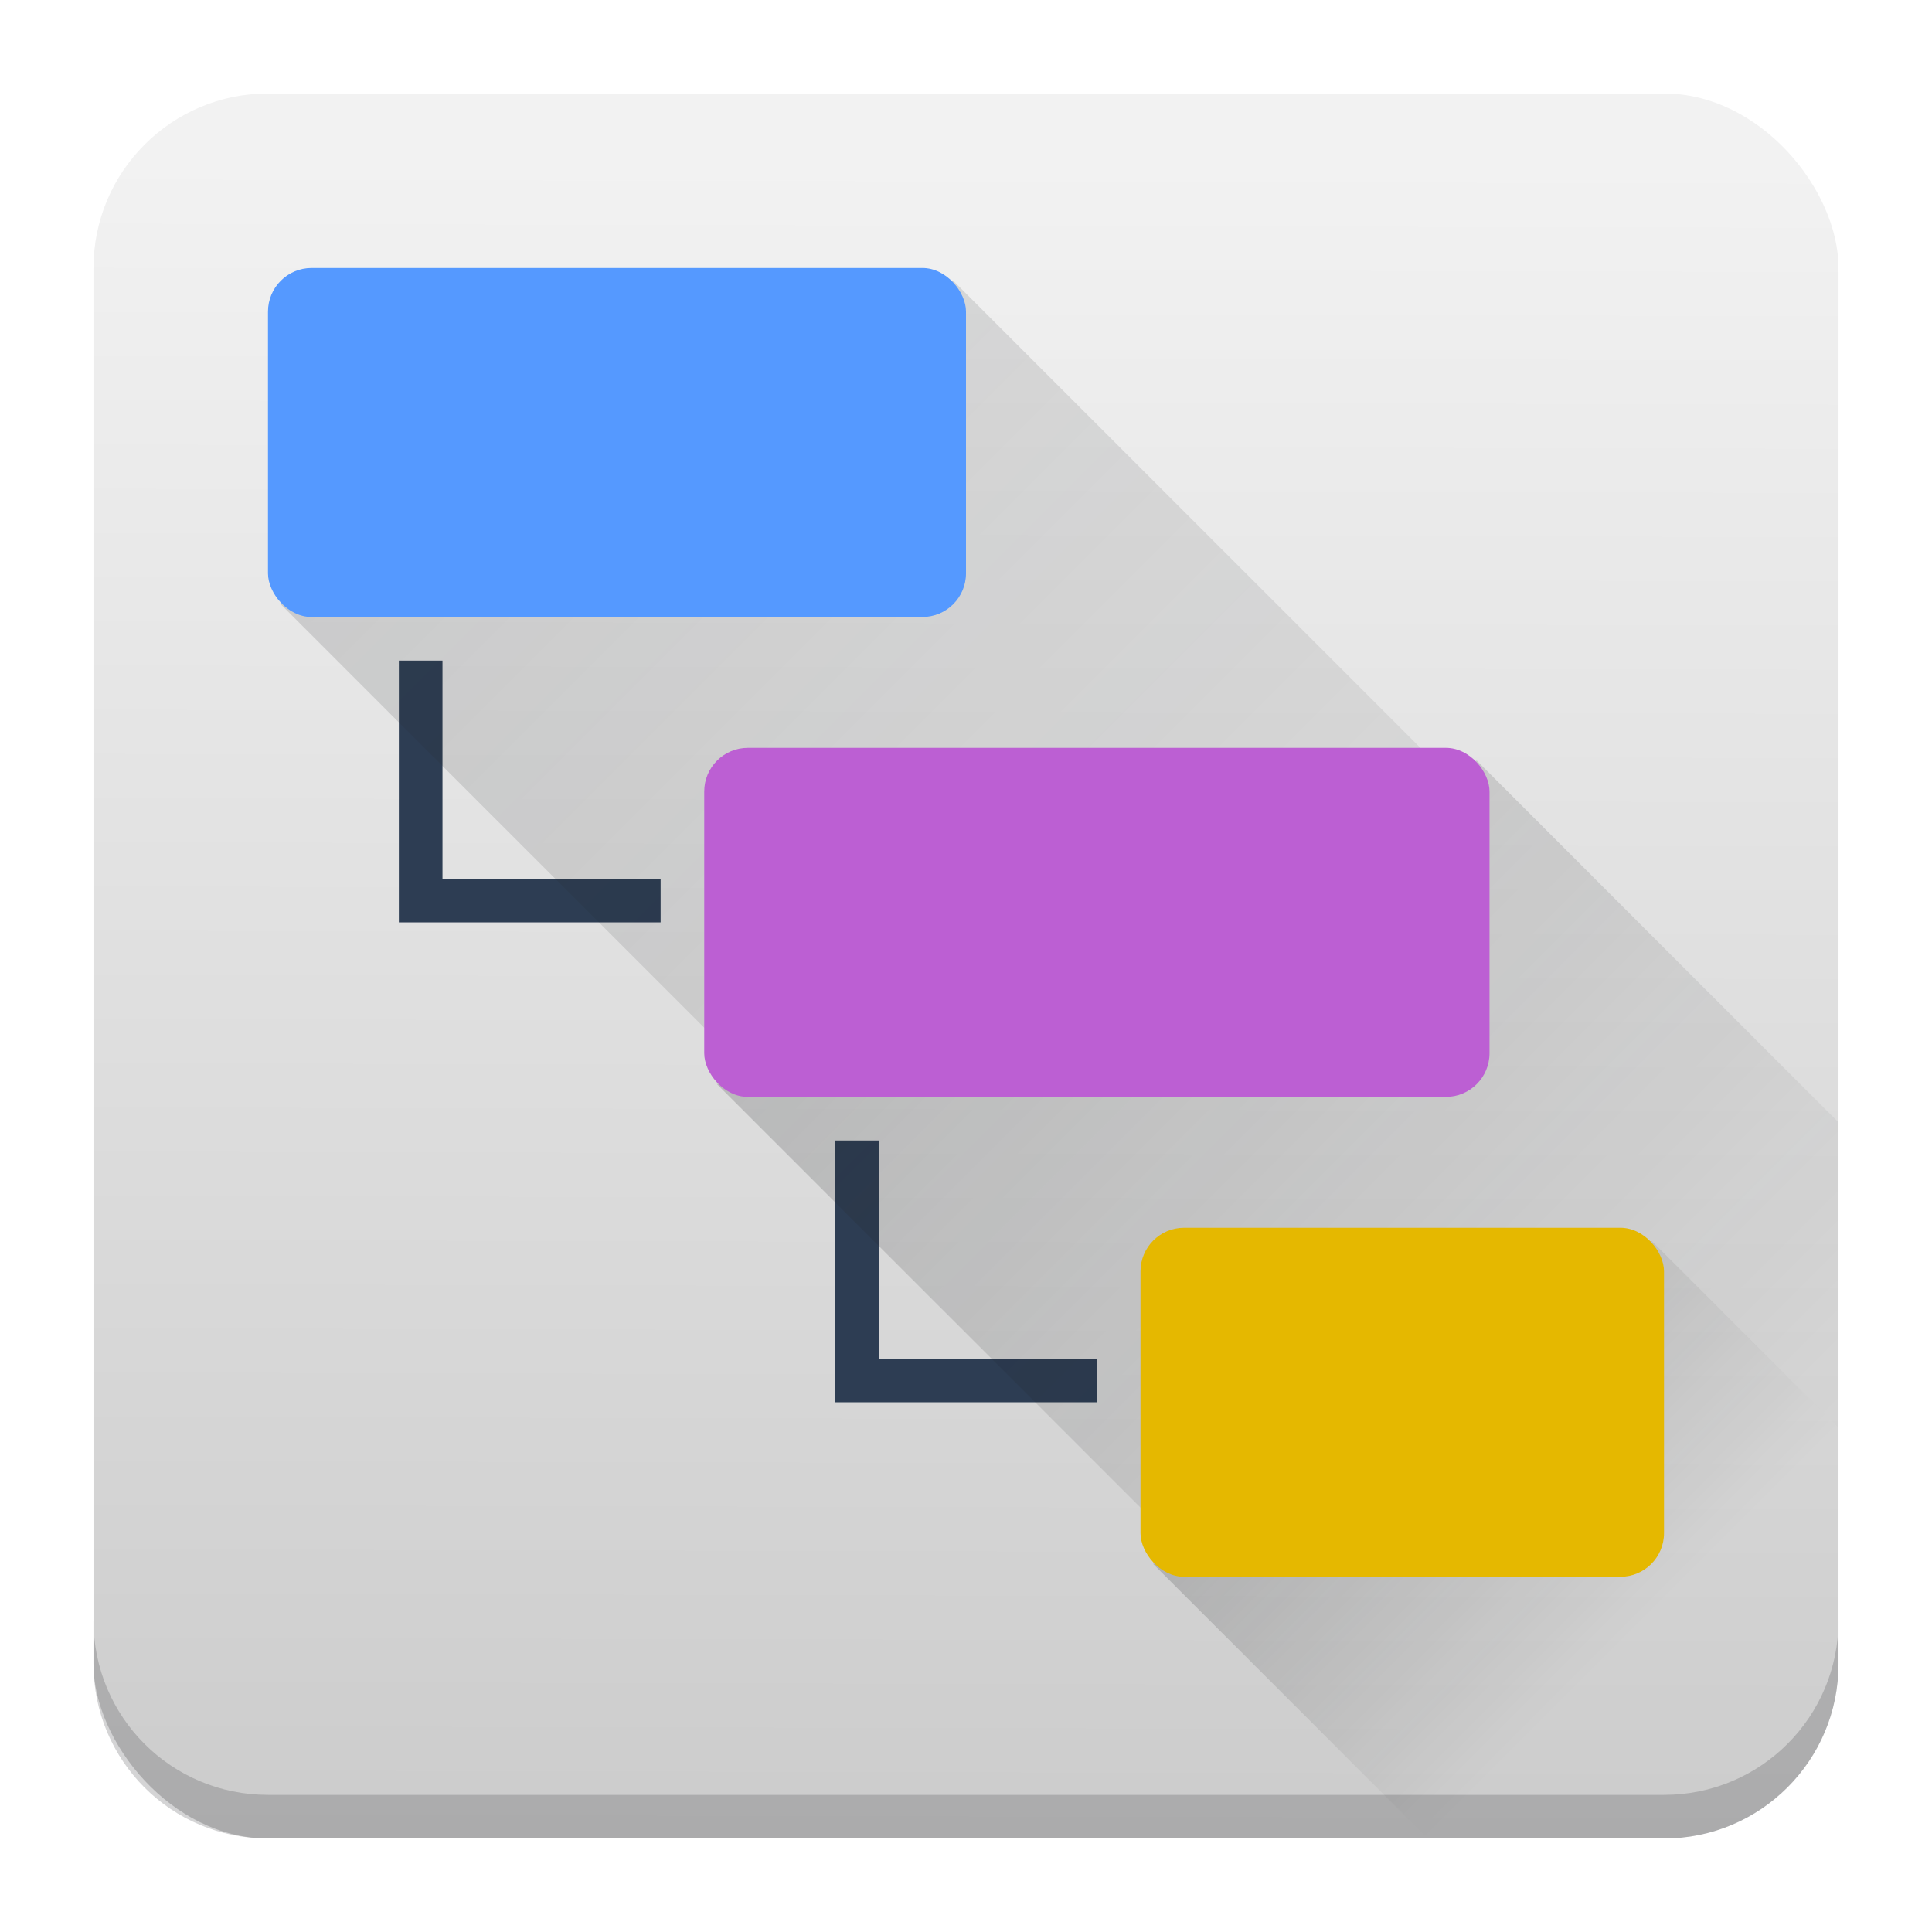 <?xml version="1.0" encoding="UTF-8" standalone="no"?>
<svg
   height="62"
   viewBox="0 0 62 62"
   width="62"
   version="1.1"
   id="svg18"
   sodipodi:docname="qdirstat.svg"
   inkscape:version="1.4 (unknown)"
   xmlns:inkscape="http://www.inkscape.org/namespaces/inkscape"
   xmlns:sodipodi="http://sodipodi.sourceforge.net/DTD/sodipodi-0.dtd"
   xmlns:xlink="http://www.w3.org/1999/xlink"
   xmlns="http://www.w3.org/2000/svg"
   xmlns:svg="http://www.w3.org/2000/svg">
  <defs
     id="defs18">
    <linearGradient
       id="linearGradient18"
       inkscape:collect="always">
      <stop
         style="stop-color:#cccccc;stop-opacity:1"
         offset="0"
         id="stop18" />
      <stop
         style="stop-color:#f2f2f2;stop-opacity:1"
         offset="1"
         id="stop19" />
    </linearGradient>
    <linearGradient
       inkscape:collect="always"
       xlink:href="#linearGradient18"
       id="linearGradient19"
       x1="22.935"
       y1="44"
       x2="23.03"
       y2="5.508"
       gradientUnits="userSpaceOnUse" />
  </defs>
  <sodipodi:namedview
     id="namedview18"
     pagecolor="#ffffff"
     bordercolor="#000000"
     borderopacity="0.25"
     inkscape:showpageshadow="2"
     inkscape:pageopacity="0.0"
     inkscape:pagecheckerboard="0"
     inkscape:deskcolor="#d1d1d1"
     inkscape:zoom="8.0729167"
     inkscape:cx="16.165161"
     inkscape:cy="22.110968"
     inkscape:window-width="1920"
     inkscape:window-height="998"
     inkscape:window-x="0"
     inkscape:window-y="0"
     inkscape:window-maximized="1"
     inkscape:current-layer="svg18" />
  <linearGradient
     id="a">
    <stop
       offset="0"
       stop-color="#292c2f"
       id="stop1" />
    <stop
       offset="1"
       stop-opacity="0"
       id="stop2" />
  </linearGradient>
  <linearGradient
     id="b"
     gradientUnits="userSpaceOnUse"
     x1="24"
     x2="24"
     y1="44"
     y2="4">
    <stop
       offset="0"
       stop-color="#b0b8b8"
       id="stop3" />
    <stop
       offset="1"
       stop-color="#eff1f1"
       id="stop4" />
  </linearGradient>
  <linearGradient
     id="c"
     gradientUnits="userSpaceOnUse"
     x1="8"
     x2="8"
     y1="16"
     y2="8">
    <stop
       offset="0"
       stop-color="#54a3d8"
       id="stop5" />
    <stop
       offset="1"
       stop-color="#7cbcec"
       id="stop6" />
  </linearGradient>
  <linearGradient
     id="d"
     gradientUnits="userSpaceOnUse"
     x1="18"
     x2="18"
     y1="27"
     y2="19">
    <stop
       offset="0"
       stop-color="#b154d8"
       id="stop7" />
    <stop
       offset="1"
       stop-color="#cb7cec"
       id="stop8" />
  </linearGradient>
  <linearGradient
     id="e"
     gradientUnits="userSpaceOnUse"
     x1="28"
     x2="28"
     y1="38"
     y2="30">
    <stop
       offset="0"
       stop-color="#ffa92d"
       id="stop9" />
    <stop
       offset="1"
       stop-color="#ffc169"
       id="stop10" />
  </linearGradient>
  <linearGradient
     id="f"
     gradientUnits="userSpaceOnUse"
     x1="8.292"
     x2="44"
     y1="26.146"
     y2="26.146">
    <stop
       offset="0"
       id="stop11" />
    <stop
       offset="1"
       stop-opacity="0"
       id="stop12" />
  </linearGradient>
  <linearGradient
     id="g"
     gradientUnits="userSpaceOnUse"
     x1="8.292"
     x2="36.584"
     xlink:href="#a"
     y1="15.708"
     y2="44" />
  <linearGradient
     id="h"
     gradientUnits="userSpaceOnUse"
     x1="18.292"
     x2="35.585"
     xlink:href="#a"
     y1="26.708"
     y2="44" />
  <linearGradient
     id="i"
     gradientUnits="userSpaceOnUse"
     x1="28.292"
     x2="34.584"
     xlink:href="#a"
     y1="37.708"
     y2="44" />
  <g
     id="g18"
     transform="matrix(1.4,0,0,1.4,-2.6,-2.6)">
    <rect
       height="40"
       rx="4"
       width="40"
       x="4"
       y="4"
       id="rect12"
       style="fill:url(#linearGradient19)" />
    <path
       d="m 11,17 v 6 h 1 5 v -1 h -5 v -5 z"
       id="path12"
       style="fill:#2d3d53;fill-opacity:1" />
    <path
       d="m 21,28 v 6 h 1 5 v -1 h -5 v -5 z"
       id="path13"
       style="fill:#2d3d53;fill-opacity:1" />
    <path
       d="M 8.292,15.708 18,25.416 35,19.585 23.708,8.292 Z"
       opacity="0.2"
       id="path14"
       style="fill:url(#g);opacity:0.15" />
    <path
       d="M 18.292,26.708 28,36.415 39.708,30.292 44,34.584 v -7 l -8.292,-8.292 z"
       opacity="0.2"
       id="path15"
       style="fill:url(#h)" />
    <path
       d="M 28.292,37.708 34.584,44 H 44 v -9.416 l -4.292,-4.292 z"
       opacity="0.2"
       id="path16"
       style="fill:url(#i)" />
    <rect
       height="8"
       rx="1"
       width="16"
       x="8"
       y="8"
       id="rect16"
       style="fill:#5599ff;fill-opacity:1" />
    <rect
       height="8"
       rx="1"
       width="18"
       x="18"
       y="19"
       id="rect17"
       style="fill:#bc5fd3" />
    <rect
       height="8"
       rx="1"
       width="12"
       x="28"
       y="30"
       id="rect18"
       style="fill:#e5b800;fill-opacity:1" />
    <path
       d="m 4,39 v 1 c 0,2.216 1.784,4 4,4 h 32 c 2.216,0 4,-1.784 4,-4 v -1 c 0,2.216 -1.784,4 -4,4 H 8 C 5.784,43 4,41.216 4,39 Z"
       fill="#292c2f"
       opacity="0.2"
       id="path18" />
  </g>
</svg>
